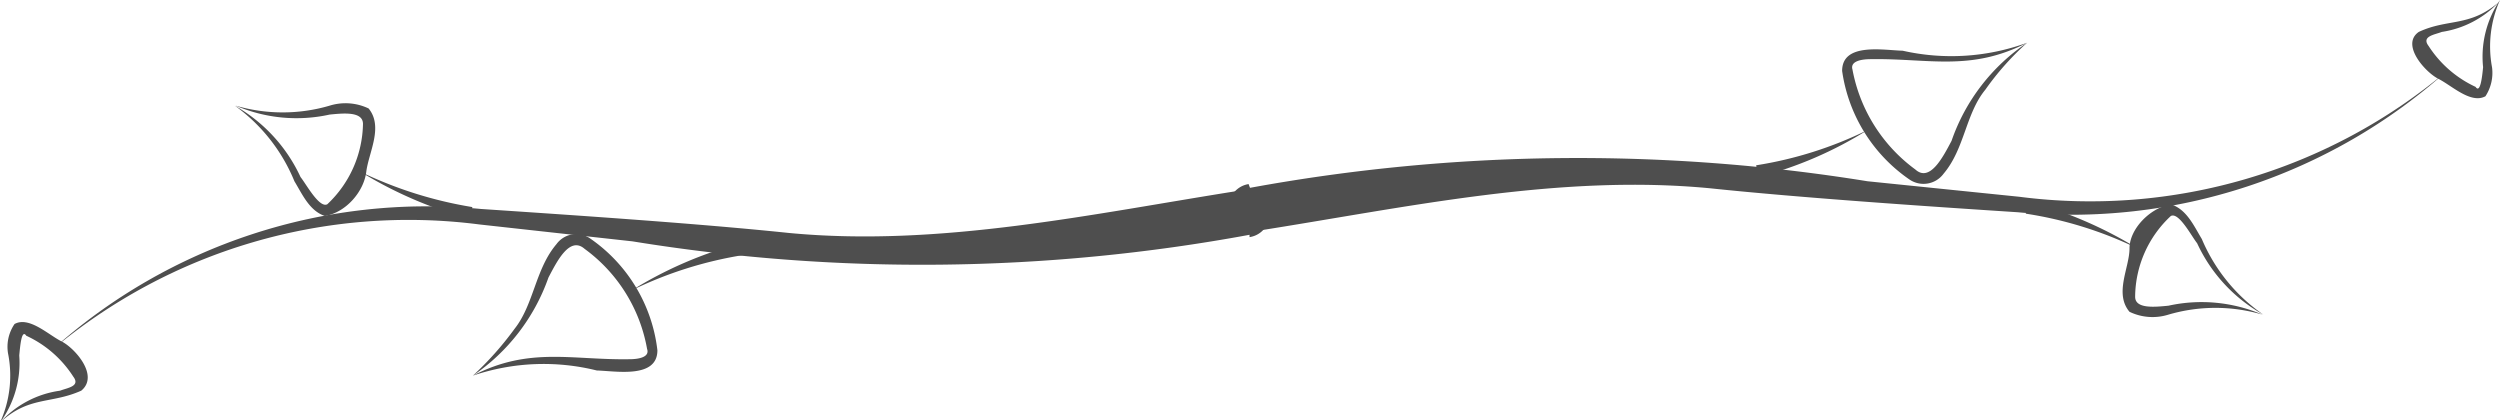 <svg xmlns="http://www.w3.org/2000/svg" viewBox="0 0 53.24 8.95"><defs><style>.cls-1{fill:#4e4e4e;}</style></defs><g id="Layer_3" data-name="Layer 3"><path class="cls-1" d="M0,9A2.41,2.41,0,0,0,.17,7.52.86.86,0,0,1,.31,6.9c.31-.17.72.23,1,.37s.81.73.42,1.05C1.08,8.61.61,8.43,0,9a2.1,2.1,0,0,1,1.28-.68c.15-.06.44-.09.28-.3a2.36,2.36,0,0,0-1-.87c-.1-.15-.13.21-.15.42A2.15,2.15,0,0,1,0,9Z"/><path class="cls-1" d="M10.07,8c1.2-.62,2.1-.33,3.33-.35.22,0,.44-.05.38-.22a3.36,3.36,0,0,0-1.33-2.13c-.32-.28-.59.27-.77.61A4.21,4.21,0,0,1,10.07,8a6.78,6.78,0,0,0,.89-1c.41-.52.44-1.27.89-1.8a.52.52,0,0,1,.72-.12A3.36,3.36,0,0,1,14,7.46c0,.61-.89.44-1.29.43A4.69,4.69,0,0,0,10.07,8Z"/><path class="cls-1" d="M26.61,5a38.4,38.4,0,0,1-13.14.14l-3.26-.36a11.8,11.8,0,0,0-9.1,2.67,11.94,11.94,0,0,1,9.13-3c1.94.13,4.64.31,6.55.51,3.23.31,6.48-.41,9.67-.91a.5.5,0,1,1,.15,1Z"/><path class="cls-1" d="M5,2.25a3.37,3.37,0,0,1,1.4,1.52c.12.15.4.67.57.58a2.4,2.4,0,0,0,.76-1.71c0-.27-.41-.23-.71-.2a3.27,3.27,0,0,1-2-.19,3.55,3.55,0,0,0,2,0,1.14,1.14,0,0,1,.83.06c.32.39,0,.94-.05,1.35s-.42.86-.88.94c-.33-.11-.48-.46-.65-.74A3.71,3.71,0,0,0,5,2.25Z"/><path class="cls-1" d="M10,4.66a8.82,8.82,0,0,1-2.32-1,8.68,8.68,0,0,0,2.38.75L10,4.66Z"/><path class="cls-1" d="M15.84,5.43a8.45,8.45,0,0,0-2.38.75,8.5,8.5,0,0,1,2.32-1l.06.24Z"/></g><g id="Layer_4" data-name="Layer 4"><path class="cls-1" d="M53.24,0a2.42,2.42,0,0,0-.17,1.43.91.91,0,0,1-.14.62c-.31.17-.72-.23-1-.37s-.81-.73-.42-1c.62-.29,1.08-.1,1.7-.63A2.1,2.1,0,0,1,52,.68c-.15.06-.44.09-.28.3a2.38,2.38,0,0,0,1,.87c.1.15.14-.21.16-.42A2.15,2.15,0,0,1,53.24,0Z"/><path class="cls-1" d="M43.17.91c-1.2.62-2.1.33-3.33.35-.22,0-.44.05-.39.22a3.41,3.41,0,0,0,1.34,2.13c.31.28.59-.27.77-.61A4.15,4.15,0,0,1,43.17.91a5.89,5.89,0,0,0-.89,1c-.42.51-.44,1.26-.89,1.79a.53.53,0,0,1-.73.12,3.38,3.38,0,0,1-1.43-2.31c0-.61.88-.44,1.29-.43A4.7,4.7,0,0,0,43.17.91Z"/><path class="cls-1" d="M26.62,4a38.71,38.71,0,0,1,13.15-.14L43,4.19a11.78,11.78,0,0,0,9.1-2.67,12,12,0,0,1-9.13,3c-2-.13-4.64-.31-6.55-.51-3.23-.31-6.48.41-9.67.91a.5.5,0,0,1-.16-1Z"/><path class="cls-1" d="M48.2,6.7a3.34,3.34,0,0,1-1.41-1.52c-.12-.15-.39-.67-.56-.58a2.37,2.37,0,0,0-.76,1.72c0,.26.41.22.71.19a3.28,3.28,0,0,1,2,.19,3.55,3.55,0,0,0-2,0,1.13,1.13,0,0,1-.83-.06c-.33-.39,0-.94,0-1.35s.43-.86.88-.94c.34.11.49.46.66.74A3.71,3.71,0,0,0,48.2,6.7Z"/><path class="cls-1" d="M43.2,4.29a8.82,8.82,0,0,1,2.32,1,8.33,8.33,0,0,0-2.38-.74l.06-.25Z"/><path class="cls-1" d="M37.4,3.52a8.29,8.29,0,0,0,2.37-.75,8.25,8.25,0,0,1-2.32,1l-.05-.24Z"/></g></svg>
